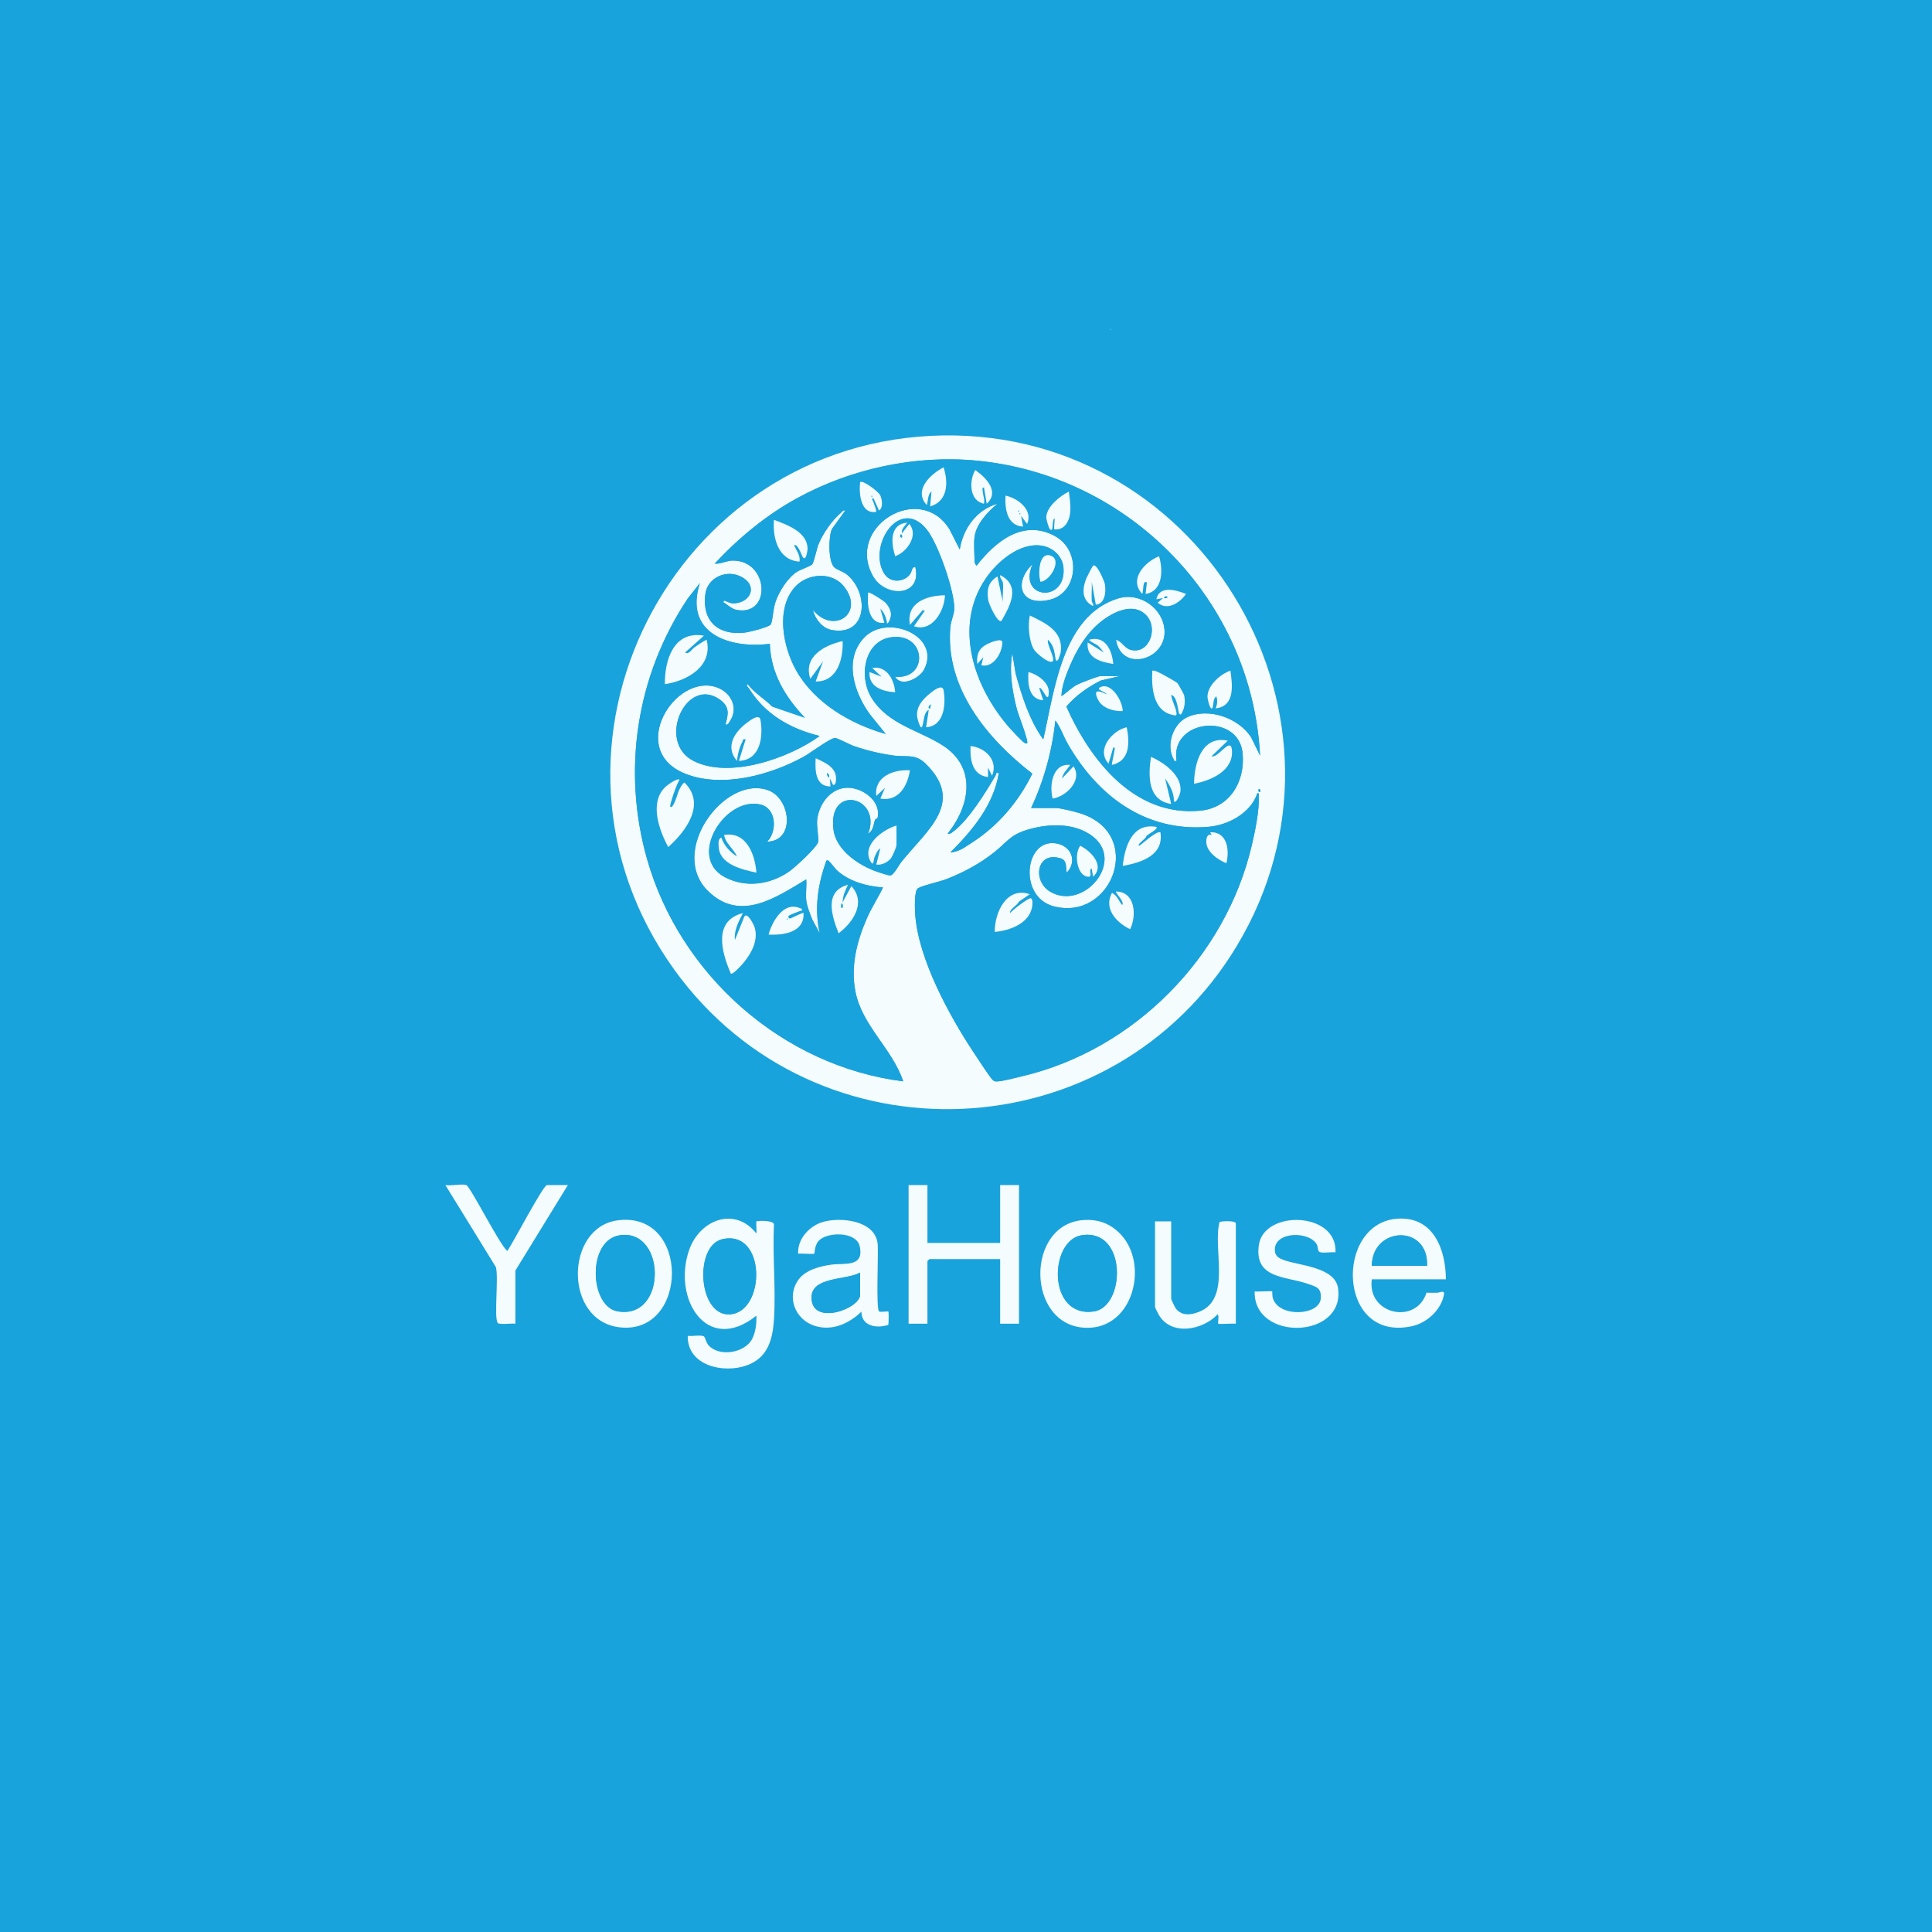 <?xml version="1.0" encoding="UTF-8"?>
<svg id="katman_2" data-name="katman 2" xmlns="http://www.w3.org/2000/svg" viewBox="0 0 3000 3000">
  <defs>
    <style>
      .cls-1 {
        fill: #19a3dc;
      }

      .cls-2 {
        fill: #f5fcfd;
      }
    </style>
  </defs>
  <g id="katman_1" data-name="katman 1">
    <rect class="cls-1" width="3000" height="3000"/>
    <path class="cls-2" d="M1464.79,676.16c406.55-5.96,666.38,442.06,455.87,792.44-192.82,320.94-653.62,341.66-873.25,37.65-248.39-343.81-4.27-823.91,417.38-830.09ZM1513.32,833.39c-1.55,10.87,0,27.95,0,39.73,0,.3,2.52,5.5,3.13,5.22,29.09-37.37,72.09-72.75,121.39-46.09,41.91,22.66,36.42,88.36-7.8,99.03-46.35,11.19-56.43-27.28-26.82-55.02-23.49,54.6,52.82,60.66,48.14,5.24-1.54-18.19-17.05-31.89-34.7-34.32-33.76-4.64-68.48,25.22-86.21,51.42-51.02,75.39-17.1,170.46,38.27,232.77,3.59,4.04,18.66,20.11,21.95,21.96,1.49.84,2.12,1.47,4.2,1,2.84-3.14-13.56-44.29-15.66-52.27-7.27-27.56-12.49-59.71-7.3-87.79l5.13,31.42c9.68,35.04,21.44,72.89,42.92,102.37,17.42-75.31,29.23-192.47,116.66-218.95,32.55-9.86,68.75,14.49,71.59,48.56,3.96,47.47-67.45,67.05-75.3,15.68,9.37,2.45,12.88,13.07,22.92,15.72,28.24,7.47,43.42-33.05,24.21-53.47-20.04-21.3-51.71-5.13-70.17,9.48-22.35,17.69-37.36,42.54-48.44,68.65-6.21,14.64-12.93,32.11-13.23,47.4,7.85-5.56,15.63-13.23,23.99-17.83,4.82-2.65,33.17-13.52,36.66-13.52h30.32l-29.7,6.89c-20.13,10.08-38.92,23.27-53.61,40.45,36.97,83.38,105.58,171.34,207.69,161.7,46.18-4.36,70.01-45,65.99-88.91-5.89-64.3-113.19-53.41-102.56,11.57-4.77.9-3.34-.28-4.66-2.67-12.07-21.68-1.11-54.94,21.41-65.27,32.94-15.1,79.05,1,98.75,30.88l14.13,28.7c-12.49-239.48-201.62-435.05-440.15-457.87-95.2-9.11-195,12.53-278.45,58.17-48.28,26.41-90.82,61.68-128.23,101.78,9.45.87,18.73-4.79,28.22-4.79,56.78-.01,60.3,88,4.65,76.42-4.63-.96-11.93-6.19-15.58-9.35-1.05-.91-5.8-1.49-2.64-4.79.49-.51,8.82,4.11,13.54,4.18,25.91.37,39.71-25.54,15.1-40.15-23.25-13.81-54.76-.83-57.94,26.57-4.86,41.89,20.5,63.51,61.11,59.01,6.63-.73,39.37-8.6,41.01-13.35,3.16-9.17,3.11-23.31,7.08-34.74,5.61-16.12,18.73-37.01,33.14-46.33,5.29-3.42,22.06-9.05,23.84-11.7,2.95-4.4,6.83-24.4,9.97-31.85,6.87-16.28,20.5-36.21,34-47.55,2.35-1.97,3.4-5.07,7.32-4.16l-20.76,28.79c-5.36,11.95-5.94,48.64,3.06,58.93,3.46,3.95,14.12,7,19.84,11.52,34.74,27.51,33.65,96.93-23.61,86.33-14.07-2.6-25.86-17.36-28.69-30.87,32.59,38.55,80.78,4.63,48.07-36.59-18.95-23.88-57.2-20.54-76.34,1.03-30.07,33.86-18.1,93.44,2.28,129.48,28.56,50.51,84.32,83.04,138.87,98.43l-24.72-30.66c-24.31-33.58-41.01-84.8-8.77-118.87,35.99-38.04,119.96-2.79,93.23,49.31-7.17,13.98-36.04,28.47-45.07,11.36,49.3,4.5,48.77-60.24,3.19-61.78-49.59-1.67-62.25,59.54-39.16,95.65,25.83,40.39,72.68,49.14,109.41,72.5,53.47,34.01,43.32,93.5,8.09,137.2,4.09.87,5.62-.93,8.47-3.01,23.81-17.46,50.75-61.35,65.79-86.92,1.59-2.71-.37-5.27,5.19-4.12-8,49.61-40.87,89.05-75.27,123.33,5.71.03,14.64-3.44,19.41-6.17,3.25-1.86,12.77-8.17,16.85-10.86,39.32-25.93,70.4-63.12,91.03-105.31-70.05-54.07-135.74-133.35-127.27-227.82.79-8.79,5.79-19.92,6.05-27.4.96-27.23-25.16-102.37-42.85-124.05-42.3-51.85-91.76,26.13-66.12,68.21,8.9,14.61,28.35,14.61,39.21,2.81,4.76-5.17,2.95-12.84,9.29-12.65,11.03,46.31-46.43,48.22-65.61,14.4-43.42-76.59,72.55-147.59,118.78-72.77l15.83,31.18c5.09-32.45,26.16-61.83,58.57-71.05-15,12.47-32.67,31.02-35.55,51.2ZM1251.94,1397.91c-1.09-10.24.79-21.97,0-32.41-47.54,28.47-102.13,66.35-151.69,18.91-64.12-61.37,25.09-181.81,92.53-157.34,35.13,12.75,42.77,78.9-1.48,79.86,15.76-16.08,14.48-51.64-10.3-57.63-54.91-13.27-114.28,81.03-55.98,112.43,32.26,17.37,70.11,12.06,99.56-7.91,9.06-6.14,43.3-37.49,45.83-46.31,1.39-4.85-2.65-25.12-1.52-34.83,2.82-24.09,20.6-49,46.79-49.5,23.53-.45,53.07,20.75,47,46.76-.37,1.6-3.47,1.62-3.96,3.06-2.55,7.43-2.57,16.92-10.58,21.41,21.98-57.92-63.62-78.04-53.84-5.76,4.35,32.13,40.06,55.65,68.54,65.27,3.94,1.33,16.83,5.69,19.78,5.41,5.09-.48,13.16-16.14,16.91-20.83,39.66-49.63,99.78-92.03,37.53-152.88-16.18-15.82-29.97-9.59-50.23-12.5-20.72-2.97-40.92-7.82-60.7-14.58-7-2.39-24.82-12.26-29.4-12.56-6.77-.45-38.97,23.64-48.35,28.83-51.5,28.48-125.94,49.08-183.08,27.1-93.41-35.94-16.86-158.6,48.58-134.3,21.77,8.08,33.36,32.13,19.27,52.61-1.83,2.67-2.32,5.74-6.66,4.81,4.67-16.35,6.63-27.59-8.51-38.53-52.13-37.69-98.57,64.4-42.18,94.45,55.33,29.49,149.33-3.44,197.04-38.14-45.53-11.11-84.95-33.54-109.97-74.01-1.1-1.78-5.25-4.52-1.89-6.47,10.88,14.04,25.76,22.56,38.27,34.9l50.6,17.34c-30.58-32.5-52.91-68.78-54.47-114.85-63.34,8.08-133.67-16.52-108.64-94.19l-18.86,23.97c-79.44,119.08-102.37,265.95-63.23,404.14,51.11,180.43,210.86,321.96,397.84,345.46-16.97-50.84-64.22-86.52-74.34-139.96-7.38-38.96,2.12-76.58,17.52-112.33,7.26-16.85,17.55-32.27,25.44-48.76-24.68-1.91-49.33-8.34-68.82-24.23-6.18-5.04-9.13-10.57-13.91-15.36-1.72-1.73-1.83-3-5.07-2.23-13.39,36.87-19.02,74.07-10.49,112.89l-11.41-20.97c-3.59-8.98-8.47-20.75-9.48-30.25ZM1601.14,1254.69h38.68c6.56,0,27.07,5.2,34.49,7.33,105.26,30.22,53.64,169.8-38.55,145.18-54.54-14.57-45.03-104.81,3.52-97.7,24.01,3.52,34.04,27.57,17.25,45.54-2-7.74.87-18.77-9.28-22.06-37.5-12.17-44.95,34.98-16.24,51.78,54.03,31.62,124.65-55.99,55.16-92.79-27.38-14.51-62.91-12.15-91.78-3.23-26.51,8.19-30.84,19.11-50.83,34.9-22.2,17.53-47.3,31.05-73.66,41.34-11.58,4.52-35.85,9.46-44.34,14.21-6.39,3.57-4.99,33.38-4.35,41.81,5.16,68.54,52.71,155.96,90.39,212.79,4.85,7.31,25.81,39.72,29.94,43.24,2.29,1.95,3.09,2.21,6.13,2.23,8.16.05,30.77-5.98,40.13-8.21,173.81-41.31,315.59-185.25,356.09-359,4.91-21.05,11.85-54.15,10.6-75.16-.14-2.35,1.39-5.73-2.06-5.17-10.35,31.01-45.06,49.6-76.38,52.22-97.48,8.16-171.81-48.1-218.07-128.96-6.71-11.73-11.09-25.45-19.21-36.18-4.98,47.09-17.67,93.15-37.66,135.9ZM1956.59,1229.59c1.5-2.94-1.32-5.58-2.05-4.16-1.5,2.94,1.32,5.58,2.05,4.16Z"/>
    <path class="cls-2" d="M1174.56,1915.39c.62-3.3-.79-18.03.01-18.83,1.05-1.05,28.49-2.09,27.2,5.23-2.31,48.02,3.06,98.77.08,146.45-1.99,31.93-9.63,60.54-42.88,72.12-36.23,12.62-91.91.2-91.04-46.08,6.01,1.09,20.84-1.98,25.19.96,1.88,1.27,3.4,9.66,7.12,13.79,16.64,18.46,56.36,11.91,67.68-9.91,5.52-10.63,7.03-24.43,6.64-36.2-77.45,61.96-131.3-27.54-104.06-103.02,16.61-46.01,70.51-66.94,104.06-24.52ZM1121.7,1924.2c-44.23,9.96-37.88,120.34,12.07,116.69,55.27-4.04,56.35-132.1-12.07-116.69Z"/>
    <path class="cls-2" d="M1440.13,1840.12v89.91h112.91v-89.91h29.27v215.35h-29.27v-100.36h-109.78c-.22,0-3.14,2.91-3.14,3.14v97.22h-29.27v-215.35h29.27Z"/>
    <path class="cls-2" d="M1365.15,2036.37c2.65,1.65,13.31-.75,14.35.28.74.73.43,19.91-.24,20.7-.53.62-11.18,2.4-13.34,2.45-15.45.38-28.29-6.38-28.27-23.14-19.31,18.8-46.07,30.82-73.14,21.93-30.46-10-43.95-45.85-24.12-72.17,11-14.6,33.1-20.29,50.51-22.68,20.23-2.77,50.98,4.6,44.2-28.02-4.74-22.78-45.57-22.91-60.88-11.65-10.17,7.49-8.72,21.51-9.82,22.59-1.16,1.14-20.89-.62-25.01.09-1.4-23.1,17.88-43.7,39.31-49.56,27.68-7.56,80.05-2.06,84.07,33.87,1.62,14.43-3.01,101.96,2.38,105.3ZM1335.58,1976.03c-20.54,12.05-75.48,5.85-75.44,38.68.05,45.09,75.44,17.43,75.44-4.18v-34.5Z"/>
    <path class="cls-2" d="M2245.17,1986.48h-115.01c-7.76,54.31,68.61,71.61,84.92,20.78,5.49.17,10.99.2,16.49.12,3.48-.05,11.8-4.63,10.69,2.26-3.82,23.6-26.09,44.25-48.9,49.45-117.64,26.8-121.29-161.27-22.52-166.77,54.86-3.05,74.01,47.3,74.33,94.17ZM2215.9,1965.57c2.64-64.97-85.2-61.42-85.73,0h85.73Z"/>
    <path class="cls-2" d="M1740.07,1916.54c44.52,46.83,19.83,147.62-54.15,145.24-93.05-3-94.17-162.4-2.27-167.36,22.63-1.22,40.91,5.82,56.42,22.13ZM1680.05,1918c-51.26,7.71-54.15,128.48,18.14,118.48,49.74-6.88,52.24-129.06-18.14-118.48Z"/>
    <path class="cls-2" d="M958.7,1895.02c113.33-15.53,111.01,177.49,4.22,166.13-87.82-9.34-85.78-154.96-4.22-166.13ZM962.88,1918.04c-51.74,7.22-47.54,110.21-4.24,118.13,77.38,14.16,76.17-128.18,4.24-118.13Z"/>
    <path class="cls-2" d="M2073.72,1944.66c-5.78-1.05-21.25,1.92-25.23-.91-2.43-1.74-1.93-7.98-3.58-11.05-11.4-21.23-64.22-20.87-65.37,6.83-.43,10.41,5.37,13.92,14.22,17.15,23.88,8.74,79.21,10.66,83.95,43.58,11.41,79.17-131.63,83.28-129.46,5.04,4.21.71,26.25-.99,27.18,0,.36.38-.03,7.3.99,10.5,9.75,30.78,72.05,26.88,74.39,1,1.56-17.24-6.68-18.66-20.56-23.44-34.62-11.91-82.86-7.73-75.53-60.01,7.75-55.28,122.36-52.08,119.01,11.31Z"/>
    <path class="cls-2" d="M723.97,1840.12c6.26,1.98,51.79,92.73,63.75,102.44,8.35-11.52,55.73-102.44,61.71-102.44h32.41l-81.55,132.77v82.59c-5.12-1-25.18,1.93-27.42-1.22-6.11-8.59,1.62-69.73-2.83-86.67l-78.48-127.47c8.35,1.61,25.46-2.2,32.41,0Z"/>
    <path class="cls-2" d="M1818.61,1896.58v120.22c0,1.17,6.04,13.84,7.47,15.53,9.77,11.52,23.21,9.58,35.75,4.69,51.29-19.96,20.71-98.42,31.92-139.53,4.29-1.54,25.22-2.3,25.22,2.22v155.77c-4.21-.71-26.23.97-27.19.01-1.12-1.12,1.7-12.28-1.02-14.64-23.1,24.74-72.94,34.4-91.89-.14-1.11-2.03-5.35-10.26-5.35-11.37v-132.77h25.09Z"/>
    <path class="cls-2" d="M1726.6,512.45c-2.91-.74-3.96-2.03-4.18-2.09l4.18,2.09Z"/>
    <path class="cls-1" d="M1513.32,833.39c2.88-20.18,20.55-38.73,35.55-51.2-32.41,9.22-53.48,38.6-58.57,71.05l-15.83-31.18c-46.23-74.82-162.2-3.82-118.78,72.77,19.17,33.82,76.64,31.91,65.61-14.4-6.34-.19-4.54,7.48-9.29,12.65-10.87,11.8-30.31,11.8-39.21-2.81-25.64-42.08,23.82-120.06,66.12-68.21,17.69,21.68,43.82,96.82,42.85,124.05-.26,7.48-5.26,18.61-6.05,27.4-8.48,94.46,57.22,173.74,127.27,227.82-20.63,42.19-51.71,79.38-91.03,105.31-4.08,2.69-13.6,8.99-16.85,10.86-4.77,2.74-13.7,6.2-19.41,6.17,34.39-34.28,67.27-73.72,75.27-123.33-5.56-1.15-3.6,1.41-5.19,4.12-15.05,25.58-41.99,69.47-65.79,86.92-2.84,2.08-4.38,3.88-8.47,3.01,35.23-43.69,45.38-103.19-8.09-137.2-36.73-23.36-83.58-32.11-109.41-72.5-23.09-36.11-10.43-97.32,39.16-95.65,45.58,1.54,46.11,66.28-3.19,61.78,9.03,17.12,37.9,2.62,45.07-11.36,26.73-52.1-57.23-87.35-93.23-49.31-32.24,34.07-15.54,85.29,8.77,118.87l24.72,30.66c-54.55-15.39-110.31-47.92-138.87-98.43-20.38-36.04-32.35-95.62-2.28-129.48,19.15-21.56,57.39-24.91,76.34-1.03,32.71,41.22-15.48,75.14-48.07,36.59,2.83,13.51,14.62,28.27,28.69,30.87,57.26,10.6,58.35-58.82,23.61-86.33-5.72-4.53-16.38-7.57-19.84-11.52-9-10.29-8.42-46.98-3.06-58.93l20.76-28.79c-3.92-.92-4.98,2.18-7.32,4.16-13.5,11.34-27.13,31.27-34,47.55-3.14,7.45-7.02,27.45-9.97,31.85-1.78,2.65-18.55,8.27-23.84,11.7-14.4,9.31-27.53,30.21-33.14,46.33-3.98,11.43-3.92,25.57-7.08,34.74-1.64,4.76-34.38,12.62-41.01,13.35-40.61,4.5-65.97-17.12-61.11-59.01,3.18-27.4,34.69-40.38,57.94-26.57,24.6,14.62,10.81,40.52-15.1,40.15-4.72-.07-13.05-4.69-13.54-4.18-3.15,3.3,1.59,3.88,2.64,4.79,3.65,3.16,10.95,8.39,15.58,9.35,55.65,11.58,52.13-76.44-4.65-76.42-9.48,0-18.77,5.66-28.22,4.79,37.41-40.1,79.94-75.37,128.23-101.78,83.45-45.64,183.25-67.28,278.45-58.17,238.52,22.82,427.66,218.38,440.15,457.87l-14.13-28.7c-19.71-29.88-65.81-45.98-98.75-30.88-22.52,10.32-33.48,43.59-21.41,65.27,1.33,2.38-.11,3.57,4.66,2.67-10.64-64.99,96.67-75.87,102.56-11.57,4.02,43.91-19.81,84.55-65.99,88.91-102.11,9.64-170.72-78.32-207.69-161.7,14.7-17.18,33.48-30.37,53.61-40.45l29.7-6.89h-30.32c-3.5,0-31.84,10.87-36.66,13.52-8.36,4.6-16.14,12.27-23.99,17.83.3-15.3,7.03-32.76,13.23-47.4,11.07-26.11,26.09-50.97,48.44-68.65,18.46-14.61,50.13-30.78,70.17-9.48,19.21,20.42,4.02,60.93-24.21,53.47-10.04-2.65-13.56-13.28-22.92-15.72,7.85,51.37,79.26,31.79,75.3-15.68-2.85-34.07-39.04-58.42-71.59-48.56-87.42,26.48-99.23,143.64-116.66,218.95-21.47-29.49-33.23-67.34-42.92-102.37l-5.13-31.42c-5.19,28.08.03,60.23,7.3,87.79,2.1,7.98,18.51,49.13,15.66,52.27-2.09.47-2.72-.17-4.2-1-3.29-1.85-18.37-17.92-21.95-21.96-55.37-62.31-89.29-157.38-38.27-232.77,17.73-26.2,52.45-56.07,86.21-51.42,17.65,2.43,33.16,16.13,34.7,34.32,4.69,55.43-71.62,49.36-48.14-5.24-29.61,27.74-19.53,66.21,26.82,55.02,44.22-10.67,49.71-76.37,7.8-99.03-49.3-26.66-92.3,8.72-121.39,46.09-.6.28-3.13-4.91-3.13-5.22,0-11.77-1.55-28.85,0-39.73ZM1444.34,786.35c27.53-7.88,28.52-37.26,20.86-60.63-20.25,10.32-47.3,35.51-26.1,58.53,2.21-6,1.19-16.76,7.29-20.89l-2.05,22.99ZM1532.16,782.17c20.57-18.58-1.16-40.84-17.8-52.23-9.81,16.43-9.47,47.76,13.58,52.22,1.35-6.33-1.31-12.29-1.83-18.03-.21-2.34-1.92-7.51,1.82-7.04l4.23,25.08ZM1364.88,792.62c7.06-3.71,4.83-17.86,1.8-23.77-2.92-5.71-27.2-24.15-31.09-20.12-2.12,17.64.84,50.41,25.1,45.97-.41-5.4-3.04-10.24-4.59-15.28-.57-1.87-3.98-5.89.37-5.59l8.42,18.79ZM1652.69,816.99c13.44-12.92,9.23-37.02,6.97-53.64-13.61,6.77-33.95,23.05-35.01,39.2-.25,3.73,3.78,17.6,5.8,19.33,6.54,5.61,2.04-15.77,7.29-16.7l-1.05,16.7c5.96.78,11.66-.72,16-4.89ZM1594.84,813.52c9.87-21.82-14.67-40.09-33.42-43.89-1.4,20.23,2.33,46.7,27.17,48.06l-3.15-16.7,9.39,12.53ZM1233.13,847c4.75-4.55,11.92,15.38,13,17.29,5.28,9.35,8.13-9.62,7.82-13.94-1.79-25.13-32.53-35.75-52.17-43.1-2.2,28.05,6.42,62.75,39.7,64.8,1.52-9.55-4.66-16.97-8.35-25.06ZM1408.77,811.46c-27.93,2.66-25.09,31.98-18.8,52.24,18.28-6.4,36.99-32.53,21.93-50.13l-11.48,14.59c-1.02-7.32,4.9-11.41,8.34-16.71ZM1615.79,903.43c15.51-1.66,34.7-35.42,14.69-40.98-17.96-4.99-18.74,30.67-14.69,40.98ZM1799.76,863.72c-22.41,9.12-47.32,35.84-26.1,58.52,2.46-5.11,0-22.35,7.27-17.8l-2.04,17.81c27.31-4.17,27.18-37.91,20.88-58.53ZM1695.24,933.75c-.73-10,.53-20.3,0-30.32l6.3,35.54c14.36-1.2,16.13-20.15,14.1-31.91-.77-4.47-12.51-32.72-18.28-28.71-.92.64-9.59,17.41-10.54,19.8-6.57,16.58-7.36,34.15,10.48,42.91,1.27-3.1-1.96-5.85-2.07-7.32ZM1557.23,904.48c1.28,9.24-.93,20.76,0,30.32l-8.39-39.72c-14.4,8.83-16.69,20.2-14.43,36.4.8,5.71,14.52,36.88,20.69,32.58,13.62-23.78,30.42-54.25-2.03-71.07-1.06,4.22,3.73,8.4,4.16,11.5ZM1841.6,922.28c-14.99-6.17-41.64-13.72-45.99,8.33l10.43-2.06-8.31,7.3c14.56,13.23,34.82-.1,43.86-13.57ZM1374.56,935.55c-2.71-2.79-25.07-17.21-26.41-15.39-1.86,18.12.08,49.74,25.1,47.01l-6.28-21.92c6.07,5.25,9.61,15.3,10.46,22.99,3-.53,5.61-9.87,5.87-12.04.88-7.45-3.73-15.49-8.73-20.65ZM1467.33,924.34c-28.51.2-60.78,11.52-54.35,45.99l19.87-22.97,3.09,1.01-16.71,24.03c28.23,9.84,47.4-23.98,48.09-48.06ZM1642.93,1024.7c.45-.43,3.88-10.13,4.09-11.61,4.71-32.87-23.13-45.38-47.95-57.37-3.06,15.34-1.55,39.35,6.55,53.01,3.17,5.35,23.82,23.06,28.98,18.07,4.26-4.11-9.83-27.2-7.33-33.44,8.87,8.74,9.62,16.92,11.58,28.18.47,2.71.62,6.47,4.08,3.16ZM1728.68,1030.97c-1.9-21.38-12.35-44.56-37.61-37.61,2.17,3.58,10.68,6.61,13.69,9.16,3.54,3,6.46,6.98,9.26,10.7l-25.03-15.7c-2.87,24.08,20.47,30.59,39.69,33.45ZM1523.78,1033.05c18.98,4.35,32.39-19.45,32.65-35.39.13-7.82-18.2-.16-23,2.21-13.56,6.69-17.33,16.25-15.92,31.11l9.41-10.41-3.15,12.49ZM1308.39,995.44c-28.26,6.47-61.55,24.01-50.15,58.54l19.86-27.14-11.51,31.31c33.53.83,43.08-35.19,41.8-62.71ZM1389.94,1074.87c-1.01-19.09-13.36-41.85-35.53-37.61l14.58,13.6-18.77-7.33c-1.94,23.04,20.56,30.35,39.71,31.34ZM1828.44,1060.87c-2.27-2.27-27.3-16.33-31.34-17.8-2.61-.95-4.8-2.26-7.76-1.63-1.51,25.94,1.01,63.11,32.52,68.89,3.37.62,5.48,1.44,5.02-2.91-1.04-9.8-7.18-18.61-8.26-28.35,9.96,1.9,10.62,27.33,12.55,29.27,3.05,3.08,3.62-.87,4.65-2.68,4.11-7.25,4.86-18.61,2.71-26.66-.36-1.34-9.35-17.4-10.08-18.13ZM1910.6,1041.44c-15.48,4.99-36,23.42-35.61,40.66.11,4.75,5.73,26.56,8.4,14.74,1.17-5.17.37-11.68,5.28-15.68,2.32,5.85,1.5,13.22-1.06,18.79,30.38-3.35,26.16-35.88,22.99-58.51ZM1613.69,1068.63c4.51-4.57,14.83,29.42,14.82,5.2,0-14.58-18.46-27.17-31.54-30.3-1.27,18.4.32,42.16,22.98,43.89l-6.26-18.79ZM1438.05,1129.24c28.18-1.65,30.97-35.86,27.15-57.47-2.07-11.72-20.19,3.86-25.09,8.31-16.37,14.87-21.03,28.64-10.41,49.14,2.7.61,2.51-2.16,3.1-4.15,2.24-7.49,1.63-18.52,9.4-23.02l-4.15,27.18ZM1743.32,1104.14c.17-14.87-17.92-46.54-35.57-36.61-6.22,3.5,10.39,7.22,10.45,10.51-12.58-6.2-21.34-7.84-12.96,8.8,6.47,12.85,24.53,18.07,38.08,17.3ZM1749.59,1129.23c-22.28,4.81-48.28,34.89-28.21,56.45l7.33-25.06c3.89-.45,1.73,4.4,1.47,6.69-.35,3.16-4.3,19.71-3.58,20.46,28.56-6.5,27.46-34.92,22.98-58.54ZM1906.43,1150.17c-40.31-8.59-52.13,34.99-52.26,66.88,26.95-5.19,62.36-20.73,58.64-53.41-2.24-19.63-22.04,14.76-31.46,10.57l25.08-24.03ZM1540.48,1204.51c10.03-24.04-11-43.93-33.42-46-.91,20.84,2.29,45.27,27.16,48.09v-14.61s6.26,12.52,6.26,12.52ZM1822.8,1244.23c3.78,4.46,9.55-11.49,9.96-14.09,3.96-25.18-25.01-45.95-45.5-54.89-4.37,29.12-5.58,67.55,31.33,73.17l-9.41-39.7c7.03,10.29,14.17,22.68,13.61,35.52Z"/>
    <path class="cls-1" d="M1251.94,1397.91c1.01,9.5,5.89,21.27,9.48,30.25l11.41,20.97c-8.53-38.82-2.9-76.02,10.49-112.89,3.24-.76,3.35.51,5.07,2.23,4.78,4.79,7.73,10.33,13.91,15.36,19.49,15.89,44.14,22.32,68.82,24.23-7.9,16.49-18.18,31.91-25.44,48.76-15.4,35.74-24.89,73.37-17.52,112.33,10.12,53.43,57.37,89.12,74.34,139.96-186.98-23.5-346.73-165.03-397.84-345.46-39.15-138.19-16.21-285.06,63.23-404.14l18.86-23.97c-25.03,77.68,45.3,102.27,108.64,94.19,1.57,46.07,23.9,82.35,54.47,114.85l-50.6-17.34c-12.52-12.35-27.39-20.86-38.27-34.9-3.36,1.95.79,4.69,1.89,6.47,25.03,40.46,64.44,62.9,109.97,74.01-47.71,34.7-141.71,67.63-197.04,38.14-56.39-30.05-9.95-132.14,42.18-94.45,15.14,10.94,13.17,22.18,8.51,38.53,4.34.92,4.83-2.15,6.66-4.81,14.09-20.49,2.5-44.53-19.27-52.61-65.44-24.3-141.99,98.36-48.58,134.3,57.14,21.98,131.58,1.38,183.08-27.1,9.39-5.19,41.59-29.28,48.35-28.83,4.58.31,22.4,10.17,29.4,12.56,19.78,6.76,39.98,11.6,60.7,14.58,20.26,2.91,34.05-3.32,50.23,12.5,62.25,60.85,2.13,103.24-37.53,152.88-3.75,4.69-11.82,20.34-16.91,20.83-2.94.28-15.84-4.08-19.78-5.41-28.48-9.61-64.19-33.13-68.54-65.27-9.78-72.28,75.82-52.16,53.84,5.76,8-4.49,8.03-13.98,10.58-21.41.49-1.44,3.59-1.46,3.96-3.06,6.07-26.01-23.48-47.21-47-46.76-26.19.5-43.97,25.42-46.79,49.5-1.14,9.71,2.91,29.98,1.52,34.83-2.53,8.82-36.77,40.17-45.83,46.31-29.45,19.97-67.3,25.28-99.56,7.91-58.3-31.39,1.07-125.7,55.98-112.43,24.78,5.99,26.06,41.55,10.3,57.63,44.25-.96,36.6-67.12,1.48-79.86-67.44-24.47-156.64,95.96-92.53,157.34,49.56,47.44,104.15,9.56,151.69-18.91.79,10.43-1.09,22.16,0,32.41ZM1093.03,987.09c-46.79-8.27-61.08,37.64-60.63,75.25,34.69-5,75.21-27.93,64.79-69-6.43,3.42-12.69,7.44-18.63,11.67-4.41,3.14-8.62,11.82-14.8,8.2l29.26-26.12ZM1147.39,1181.49c33.15-1.07,38.11-37.35,33.43-63.72-1.8-10.16-16.32.87-21.93,5.2-19.02,14.68-32.9,36.84-14.63,58.53,1.38-10.05,3.45-20.33,8.34-29.36,1.58-2.92-.18-5.15,5.23-4.07l-10.45,33.42ZM1293.79,1219.14c3.72-.76,3.98-4.16,4.27-7.28,1.93-20.21-16.41-27.26-31.46-34.53-1.21,18.04-.83,44.12,22.97,43.89l-1.05-12.52,5.26,10.44ZM1412.95,1196.16c-25.23-1.73-55.9,9.74-52.26,39.7l13.59-12.52-7.32,16.71c28.27,5.03,42.24-19.5,45.99-43.89ZM1055.39,1210.81c-4.4-3.22-20.47,9.23-23.81,12.76-22.96,24.22-7.91,66.03,6.04,91.72,27.88-24.73,59.1-67.13,25.09-100.28-4.47,3.63-6.78,8.8-9.11,13.86-1.05,2.28-8.27,28.7-12.84,23.73-1.51-1.64,10.32-37.19,14.63-41.78ZM1392.04,1281.87c-21.38,6.38-54.62,30.48-40.22,55.87,5,8.81,4.42-2.86,6.3-7.18s4.54-10.89,8.8-13.14l-6.24,25.08c8.19,1.29,17.51-3.38,22.68-9.7,2.57-3.14,8.67-17.45,8.67-20.6v-30.32ZM1174.56,1355.05c-2.15-28.17-15.37-64.34-50.15-58.53,2.14,13.54,15,21.32,19.88,33.4-10.41-6.59-20.51-17.48-24.09-29.22-5.28,1.6-4.46,8.72-4.27,13.63,1.09,28.06,36.6,35.93,58.64,40.72ZM1316.76,1373.89c-37.74,9.99-25.12,48.49-14.61,75.24,22.73-16.73,43.32-48.08,19.84-73.13l-13.57,25.04c0-9.6,4.29-18.7,8.34-27.15ZM1245.67,1413.57c-.3-3.11-3.1-3.25-5.34-4.06-24.47-8.93-41.58,22.17-46.92,41.71,23.28,1.27,55.98-3.48,54.33-33.44-1.06-1.41-17.55,7.5-20.04,8.19-3.93,1.1-3.95-2.94-2.93-3.98,1.23-1.24,17.57-7.83,20.9-8.42ZM1153.67,1417.8c-46.95,11.95-33.16,60.95-18.79,94.06,2.75,1.99,16.28-12.86,18.73-15.74,12.73-14.96,24.27-35.71,18.28-55.8-1.22-4.08-11.5-25.05-16.13-16.97l-14.62,36.23c-1.57-15.13,5.87-28.85,12.52-41.79Z"/>
    <path class="cls-1" d="M1601.14,1254.69c19.99-42.75,32.68-88.82,37.66-135.9,8.11,10.73,12.49,24.45,19.21,36.18,46.26,80.86,120.59,137.12,218.07,128.96,31.32-2.62,66.03-21.22,76.38-52.22,3.45-.56,1.92,2.82,2.06,5.17,1.25,21.01-5.69,54.11-10.6,75.16-40.5,173.75-182.28,317.69-356.09,359-9.36,2.22-31.97,8.26-40.13,8.21-3.04-.02-3.84-.28-6.13-2.23-4.12-3.51-25.09-35.92-29.94-43.24-37.67-56.83-85.23-144.25-90.39-212.79-.63-8.43-2.04-38.24,4.35-41.81,8.49-4.74,32.76-9.69,44.34-14.21,26.36-10.29,51.46-23.81,73.66-41.34,19.99-15.79,24.32-26.71,50.83-34.9,28.87-8.92,64.39-11.27,91.78,3.23,69.48,36.81-1.13,124.41-55.16,92.79-28.71-16.8-21.26-63.95,16.24-51.78,10.14,3.29,7.28,14.32,9.28,22.06,16.78-17.97,6.76-42.02-17.25-45.54-48.55-7.11-58.06,83.13-3.52,97.7,92.19,24.62,143.81-114.96,38.55-145.18-7.42-2.13-27.93-7.33-34.49-7.33h-38.68ZM1661.78,1187.81c-27.43-3.14-32.7,32.04-27.17,52.25,20.97-3.32,46.64-28.23,32.4-50.14l-17.75,18.76c1.08-8.38,8.26-14.2,12.53-20.87ZM1795.6,1283.98c-37.86-6.7-48.93,30.79-52.25,60.62,28.49-5.08,64.28-16.22,58.52-52.25-7.33-2.54-32.05,22.32-33.42,20.9-2.78-2.88,11.58-11.13,11.39-14.64.94-2.55,19.7-11.26,15.77-14.62ZM1904.32,1340.42c5.2-20.33,1.33-49.33-25.08-48.07l2.13,4.15c-6.53-1.87-8.07,3.92-8.26,9.73-.53,16,17.99,28.95,31.21,34.19ZM1697.35,1361.32c18.59-16.87-2.84-39.48-19.9-48.04-9.83,12.05-5.57,47.2,12.51,48.12,7.5.38-.56-11.21,5.26-12.62l2.14,12.53ZM1726.63,1386.42c-13.22,24.62,6.79,46.14,28.16,56.45,10.41-20.55,8.37-58.42-21.91-58.53-1.82,1.38,14.56,16.9,9.42,20.88-5.07-6.48-7.75-14.88-15.67-18.8ZM1599.04,1388.53c-36.22-12.4-54.71,28.75-54.34,58.52,23.17-2.03,53.71-13.02,58.05-39.19.53-3.2,1.44-12.8-2.63-13.04-3.36-.2-28.16,18.12-31.39,22.94-2.02-5.81,10.51-11.22,13.55-17.82l16.77-11.42Z"/>
    <path class="cls-1" d="M1956.59,1229.59c-.73,1.42-3.55-1.22-2.05-4.16.73-1.42,3.55,1.22,2.05,4.16Z"/>
    <path class="cls-1" d="M1121.7,1924.2c68.42-15.41,67.34,112.66,12.07,116.69-49.95,3.65-56.3-106.73-12.07-116.69Z"/>
    <path class="cls-1" d="M1335.58,1976.03v34.5c0,21.62-75.4,49.27-75.44,4.18-.03-32.83,54.9-26.63,75.44-38.68Z"/>
    <path class="cls-1" d="M2215.9,1965.57h-85.73c.53-61.42,88.37-64.97,85.73,0Z"/>
    <path class="cls-1" d="M1680.05,1918c70.38-10.58,67.87,111.59,18.14,118.48-72.29,10.01-69.4-110.77-18.14-118.48Z"/>
    <path class="cls-1" d="M962.88,1918.04c71.93-10.04,73.15,132.29-4.24,118.13-43.31-7.92-47.51-110.91,4.24-118.13Z"/>
    <path class="cls-2" d="M1906.43,1150.17l-25.08,24.03c9.41,4.2,29.22-30.2,31.46-10.57,3.72,32.68-31.69,48.22-58.64,53.41.13-31.89,11.95-75.47,52.26-66.88Z"/>
    <path class="cls-2" d="M1828.44,1060.87c.73.73,9.73,16.79,10.08,18.13,2.16,8.05,1.4,19.41-2.71,26.66-1.03,1.81-1.6,5.75-4.65,2.68-1.93-1.94-2.59-27.37-12.55-29.27,1.08,9.74,7.22,18.55,8.26,28.35.46,4.35-1.65,3.53-5.02,2.91-31.52-5.78-34.03-42.95-32.52-68.89,2.96-.62,5.15.69,7.76,1.63,4.04,1.46,29.07,15.53,31.34,17.8Z"/>
    <path class="cls-2" d="M1642.93,1024.7c-3.46,3.31-3.61-.45-4.08-3.16-1.95-11.26-2.7-19.44-11.58-28.18-2.5,6.24,11.59,29.34,7.33,33.44-5.16,4.98-25.8-12.72-28.98-18.07-8.1-13.66-9.62-37.67-6.55-53.01,24.82,11.99,52.65,24.5,47.95,57.37-.21,1.48-3.64,11.19-4.09,11.61Z"/>
    <path class="cls-2" d="M1822.8,1244.23c.56-12.85-6.58-25.23-13.61-35.52l9.41,39.7c-36.91-5.61-35.71-44.05-31.33-73.17,20.49,8.94,49.46,29.71,45.5,54.89-.41,2.61-6.18,18.56-9.96,14.09Z"/>
    <path class="cls-2" d="M1233.13,847c3.7,8.09,9.87,15.5,8.35,25.06-33.28-2.06-41.9-36.75-39.7-64.8,19.65,7.35,50.38,17.97,52.17,43.1.31,4.32-2.54,23.29-7.82,13.94-1.08-1.92-8.25-21.85-13-17.29Z"/>
    <path class="cls-2" d="M1308.39,995.44c1.28,27.52-8.27,63.53-41.8,62.71l11.51-31.31-19.86,27.14c-11.39-34.53,21.9-52.07,50.15-58.54Z"/>
    <path class="cls-2" d="M1467.33,924.34c-.69,24.08-19.86,57.9-48.09,48.06l16.71-24.03-3.09-1.01-19.87,22.97c-6.43-34.47,25.84-45.79,54.35-45.99Z"/>
    <path class="cls-2" d="M1438.05,1129.24l4.15-27.18c-7.77,4.5-7.17,15.53-9.4,23.02-.59,1.98-.39,4.76-3.1,4.15-10.63-20.51-5.97-34.27,10.41-49.14,4.9-4.45,23.02-20.03,25.09-8.31,3.83,21.61,1.03,55.82-27.15,57.47ZM1444.3,1099.96l1.09-6.22c-3.19,2.13-5.2,6.59-1.09,6.22Z"/>
    <path class="cls-2" d="M1557.23,904.48c-.43-3.1-5.22-7.28-4.16-11.5,32.45,16.83,15.65,47.29,2.03,71.07-6.16,4.3-19.89-26.87-20.69-32.58-2.27-16.2.03-27.58,14.43-36.4l8.39,39.72c-.93-9.55,1.28-21.07,0-30.32Z"/>
    <path class="cls-2" d="M1910.6,1041.44c3.17,22.63,7.39,55.17-22.99,58.51,2.56-5.57,3.38-12.93,1.06-18.79-4.9,4-4.11,10.51-5.28,15.68-2.66,11.82-8.29-9.99-8.4-14.74-.4-17.24,20.13-35.68,35.61-40.66Z"/>
    <path class="cls-2" d="M1799.76,863.72c6.3,20.62,6.43,54.36-20.88,58.53l2.04-17.81c-7.26-4.55-4.81,12.69-7.27,17.8-21.22-22.69,3.69-49.41,26.1-58.52Z"/>
    <path class="cls-2" d="M1444.34,786.35l2.05-22.99c-6.1,4.12-5.08,14.89-7.29,20.89-21.2-23.02,5.85-48.21,26.1-58.53,7.66,23.37,6.66,52.74-20.86,60.63Z"/>
    <path class="cls-2" d="M1652.69,816.99c-4.34,4.17-10.04,5.66-16,4.89l1.05-16.7c-5.25.92-.75,22.31-7.29,16.7-2.02-1.73-6.04-15.6-5.8-19.33,1.06-16.15,21.4-32.42,35.01-39.2,2.26,16.62,6.47,40.72-6.97,53.64Z"/>
    <path class="cls-2" d="M1749.59,1129.23c4.48,23.63,5.58,52.04-22.98,58.54-.73-.76,3.22-17.3,3.58-20.46.26-2.29,2.42-7.14-1.47-6.69l-7.33,25.06c-20.08-21.56,5.93-51.64,28.21-56.45Z"/>
    <path class="cls-2" d="M1695.24,933.75c.11,1.46,3.34,4.22,2.07,7.32-17.84-8.76-17.06-26.33-10.48-42.91.95-2.39,9.62-19.16,10.54-19.8,5.76-4.02,17.51,24.24,18.28,28.71,2.03,11.76.25,30.71-14.1,31.91l-6.3-35.54c.53,10.01-.73,20.31,0,30.32Z"/>
    <path class="cls-2" d="M1540.48,1204.51l-6.27-12.52v14.61c-24.86-2.82-28.05-27.25-27.15-48.09,22.42,2.07,43.45,21.96,33.42,46Z"/>
    <path class="cls-2" d="M1408.77,811.46c-3.44,5.3-9.36,9.38-8.34,16.71l11.48-14.59c15.06,17.6-3.65,43.73-21.93,50.13-6.3-20.26-9.14-49.58,18.8-52.24ZM1400.38,834.43c1.5-2.94-1.32-5.58-2.05-4.16-1.5,2.94,1.32,5.58,2.05,4.16Z"/>
    <path class="cls-2" d="M1594.84,813.52l-9.39-12.53,3.15,16.7c-24.84-1.36-28.57-27.84-27.17-48.06,18.74,3.81,43.28,22.08,33.42,43.89ZM1581.28,792.62v2.09c1.36-.7,1.36-1.39,0-2.09ZM1583.37,796.8v2.09c1.36-.7,1.36-1.39,0-2.09Z"/>
    <path class="cls-2" d="M1374.56,935.55c5,5.15,9.61,13.2,8.73,20.65-.26,2.17-2.87,11.52-5.87,12.04-.85-7.68-4.38-17.74-10.46-22.99l6.28,21.92c-25.02,2.72-26.96-28.9-25.1-47.01,1.34-1.83,23.7,12.6,26.41,15.39Z"/>
    <path class="cls-2" d="M1532.16,782.17l-4.23-25.08c-3.74-.47-2.03,4.7-1.82,7.04.52,5.73,3.18,11.7,1.83,18.03-23.05-4.46-23.4-35.79-13.58-52.22,16.63,11.39,38.37,33.65,17.8,52.23Z"/>
    <path class="cls-2" d="M1364.88,792.62l-8.42-18.79c-4.34-.3-.94,3.72-.37,5.59,1.55,5.04,4.18,9.88,4.59,15.28-24.26,4.44-27.21-28.33-25.1-45.97,3.89-4.03,28.17,14.41,31.09,20.12,3.03,5.91,5.26,20.07-1.8,23.77ZM1353.36,769.62v2.09c1.36-.7,1.36-1.39,0-2.09Z"/>
    <path class="cls-2" d="M1523.78,1033.05l3.15-12.49-9.41,10.41c-1.41-14.85,2.35-24.41,15.92-31.11,4.8-2.37,23.13-10.02,23-2.21-.27,15.94-13.68,39.74-32.65,35.39Z"/>
    <path class="cls-2" d="M1743.32,1104.14c-13.55.77-31.61-4.45-38.08-17.3-8.39-16.64.38-15,12.96-8.8-.06-3.28-16.67-7-10.45-10.51,17.66-9.94,35.74,21.74,35.57,36.61Z"/>
    <path class="cls-2" d="M1389.94,1074.87c-19.15-.99-41.65-8.3-39.71-31.34l18.77,7.33-14.58-13.6c22.16-4.24,34.51,18.52,35.53,37.61Z"/>
    <path class="cls-2" d="M1728.68,1030.97c-19.22-2.86-42.56-9.37-39.69-33.45l25.03,15.7c-2.8-3.73-5.72-7.7-9.26-10.7-3.01-2.55-11.52-5.58-13.69-9.16,25.26-6.95,35.71,16.23,37.61,37.61Z"/>
    <path class="cls-2" d="M1613.69,1068.63l6.26,18.79c-22.66-1.72-24.24-25.49-22.98-43.89,13.08,3.13,31.53,15.72,31.54,30.3,0,24.22-10.31-9.77-14.82-5.2Z"/>
    <path class="cls-2" d="M1841.6,922.28c-9.05,13.46-29.31,26.79-43.86,13.57l8.31-7.3-10.43,2.06c4.35-22.05,31-14.5,45.99-8.33ZM1812.32,926.46c-2.94-1.5-5.58,1.32-4.16,2.05,2.94,1.5,5.58-1.32,4.16-2.05Z"/>
    <path class="cls-2" d="M1615.79,903.43c-4.05-10.31-3.27-45.97,14.69-40.98,20.01,5.56.82,39.32-14.69,40.98Z"/>
    <path class="cls-2" d="M1055.39,1210.81c-4.31,4.6-16.13,40.15-14.63,41.78,4.57,4.97,11.79-21.45,12.84-23.73,2.33-5.06,4.63-10.22,9.11-13.86,34.01,33.15,2.79,75.55-25.09,100.28-13.95-25.69-29-67.5-6.04-91.72,3.34-3.53,19.41-15.98,23.81-12.76Z"/>
    <path class="cls-2" d="M1153.67,1417.8c-6.65,12.94-14.1,26.66-12.52,41.79l14.62-36.23c4.63-8.08,14.91,12.89,16.13,16.97,5.99,20.08-5.56,40.84-18.28,55.8-2.45,2.88-15.98,17.72-18.73,15.74-14.37-33.11-28.16-82.11,18.79-94.06Z"/>
    <path class="cls-2" d="M1093.03,987.09l-29.26,26.12c6.18,3.62,10.39-5.06,14.8-8.2,5.93-4.23,12.19-8.26,18.63-11.67,10.42,41.07-30.11,64-64.79,69-.45-37.61,13.84-83.52,60.63-75.25Z"/>
    <path class="cls-2" d="M1174.56,1355.05c-22.04-4.8-57.55-12.66-58.64-40.72-.19-4.91-1.01-12.03,4.27-13.63,3.59,11.74,13.68,22.63,24.09,29.22-4.87-12.08-17.74-19.86-19.88-33.4,34.78-5.81,48,30.36,50.15,58.53Z"/>
    <path class="cls-2" d="M1147.39,1181.49l10.45-33.42c-5.41-1.08-3.65,1.15-5.23,4.07-4.89,9.02-6.96,19.31-8.34,29.36-18.28-21.69-4.39-43.85,14.63-58.53,5.61-4.33,20.13-15.36,21.93-5.2,4.68,26.38-.28,62.65-33.43,63.72Z"/>
    <path class="cls-2" d="M1316.76,1373.89c-4.06,8.45-8.35,17.55-8.34,27.15l13.57-25.04c23.48,25.05,2.89,56.4-19.84,73.13-10.51-26.75-23.12-65.25,14.61-75.24ZM1308.38,1409.4c1.04-8.7-3.09-8.7-2.05,0h2.05Z"/>
    <path class="cls-2" d="M1392.04,1281.87v30.32c0,3.15-6.1,17.46-8.67,20.6-5.18,6.32-14.49,11-22.68,9.7l6.24-25.08c-4.26,2.26-6.95,8.88-8.8,13.14s-1.3,15.99-6.3,7.18c-14.4-25.39,18.83-49.48,40.22-55.87Z"/>
    <path class="cls-2" d="M1412.95,1196.16c-3.75,24.38-17.72,48.91-45.99,43.89l7.32-16.71-13.59,12.52c-3.64-29.96,27.03-41.43,52.26-39.7Z"/>
    <path class="cls-2" d="M1245.67,1413.57c-3.33.59-19.67,7.18-20.9,8.42-1.02,1.04-1,5.08,2.93,3.98,2.49-.7,18.98-9.6,20.04-8.19,1.65,29.96-31.05,34.72-54.33,33.44,5.34-19.54,22.46-50.64,46.92-41.71,2.23.81,5.04.96,5.34,4.06ZM1221.62,1426.14v2.09c1.36-.7,1.36-1.39,0-2.09Z"/>
    <path class="cls-2" d="M1293.79,1219.14l-5.26-10.44,1.05,12.52c-23.8.22-24.18-25.85-22.97-43.89,15.05,7.28,33.39,14.32,31.46,34.53-.3,3.11-.55,6.51-4.27,7.28ZM1287.47,1206.59c.69-3.06-.88-4.37-3.14-6.22-.9,2.08,2.16,8.25,3.14,6.22Z"/>
    <path class="cls-2" d="M1599.04,1388.53l-16.77,11.42c-3.04,6.6-15.57,12.01-13.55,17.82,3.23-4.81,28.03-23.14,31.39-22.94,4.08.24,3.16,9.83,2.63,13.04-4.34,26.16-34.88,37.15-58.05,39.19-.37-29.76,18.12-70.92,54.34-58.52Z"/>
    <path class="cls-2" d="M1795.6,1283.98c3.94,3.36-14.83,12.07-15.77,14.62.2,3.51-14.16,11.76-11.39,14.64,1.38,1.43,26.1-23.44,33.42-20.9,5.76,36.04-30.03,47.17-58.52,52.25,3.32-29.83,14.39-67.32,52.25-60.62Z"/>
    <path class="cls-2" d="M1726.63,1386.42c7.91,3.93,10.6,12.32,15.67,18.8,5.14-3.98-11.24-19.5-9.42-20.88,30.28.11,32.32,37.98,21.91,58.53-21.37-10.32-41.38-31.83-28.16-56.45Z"/>
    <path class="cls-2" d="M1661.78,1187.81c-4.27,6.67-11.45,12.49-12.53,20.87l17.75-18.76c14.24,21.91-11.43,46.82-32.4,50.14-5.53-20.22-.26-55.39,27.17-52.25Z"/>
    <path class="cls-2" d="M1904.32,1340.42c-13.22-5.23-31.74-18.18-31.21-34.19.19-5.82,1.73-11.6,8.26-9.73l-2.13-4.15c26.42-1.26,30.28,27.74,25.08,48.07Z"/>
    <path class="cls-2" d="M1697.35,1361.32l-2.14-12.53c-5.81,1.41,2.24,13-5.26,12.62-18.08-.92-22.33-36.07-12.51-48.12,17.06,8.56,38.49,31.17,19.9,48.04Z"/>
    <path class="cls-1" d="M1444.3,1099.96c-4.11.37-2.1-4.09,1.09-6.22l-1.09,6.22Z"/>
    <path class="cls-1" d="M1400.38,834.43c-.73,1.42-3.55-1.22-2.05-4.16.73-1.42,3.55,1.22,2.05,4.16Z"/>
    <path class="cls-1" d="M1583.37,796.8c1.36.7,1.36,1.39,0,2.09v-2.09Z"/>
    <path class="cls-1" d="M1581.28,792.62c1.36.7,1.36,1.39,0,2.09v-2.09Z"/>
    <path class="cls-1" d="M1353.36,769.62c1.36.7,1.36,1.39,0,2.09v-2.09Z"/>
    <path class="cls-1" d="M1812.32,926.46c1.42.73-1.22,3.55-4.16,2.05-1.42-.73,1.22-3.55,4.16-2.05Z"/>
    <path class="cls-1" d="M1308.38,1409.4h-2.05c-1.04-8.7,3.09-8.7,2.05,0Z"/>
    <path class="cls-1" d="M1221.62,1426.14c1.36.7,1.36,1.39,0,2.09v-2.09Z"/>
    <path class="cls-1" d="M1287.47,1206.59c-.97,2.03-4.03-4.14-3.14-6.22,2.26,1.85,3.82,3.16,3.14,6.22Z"/>
  </g>
</svg>